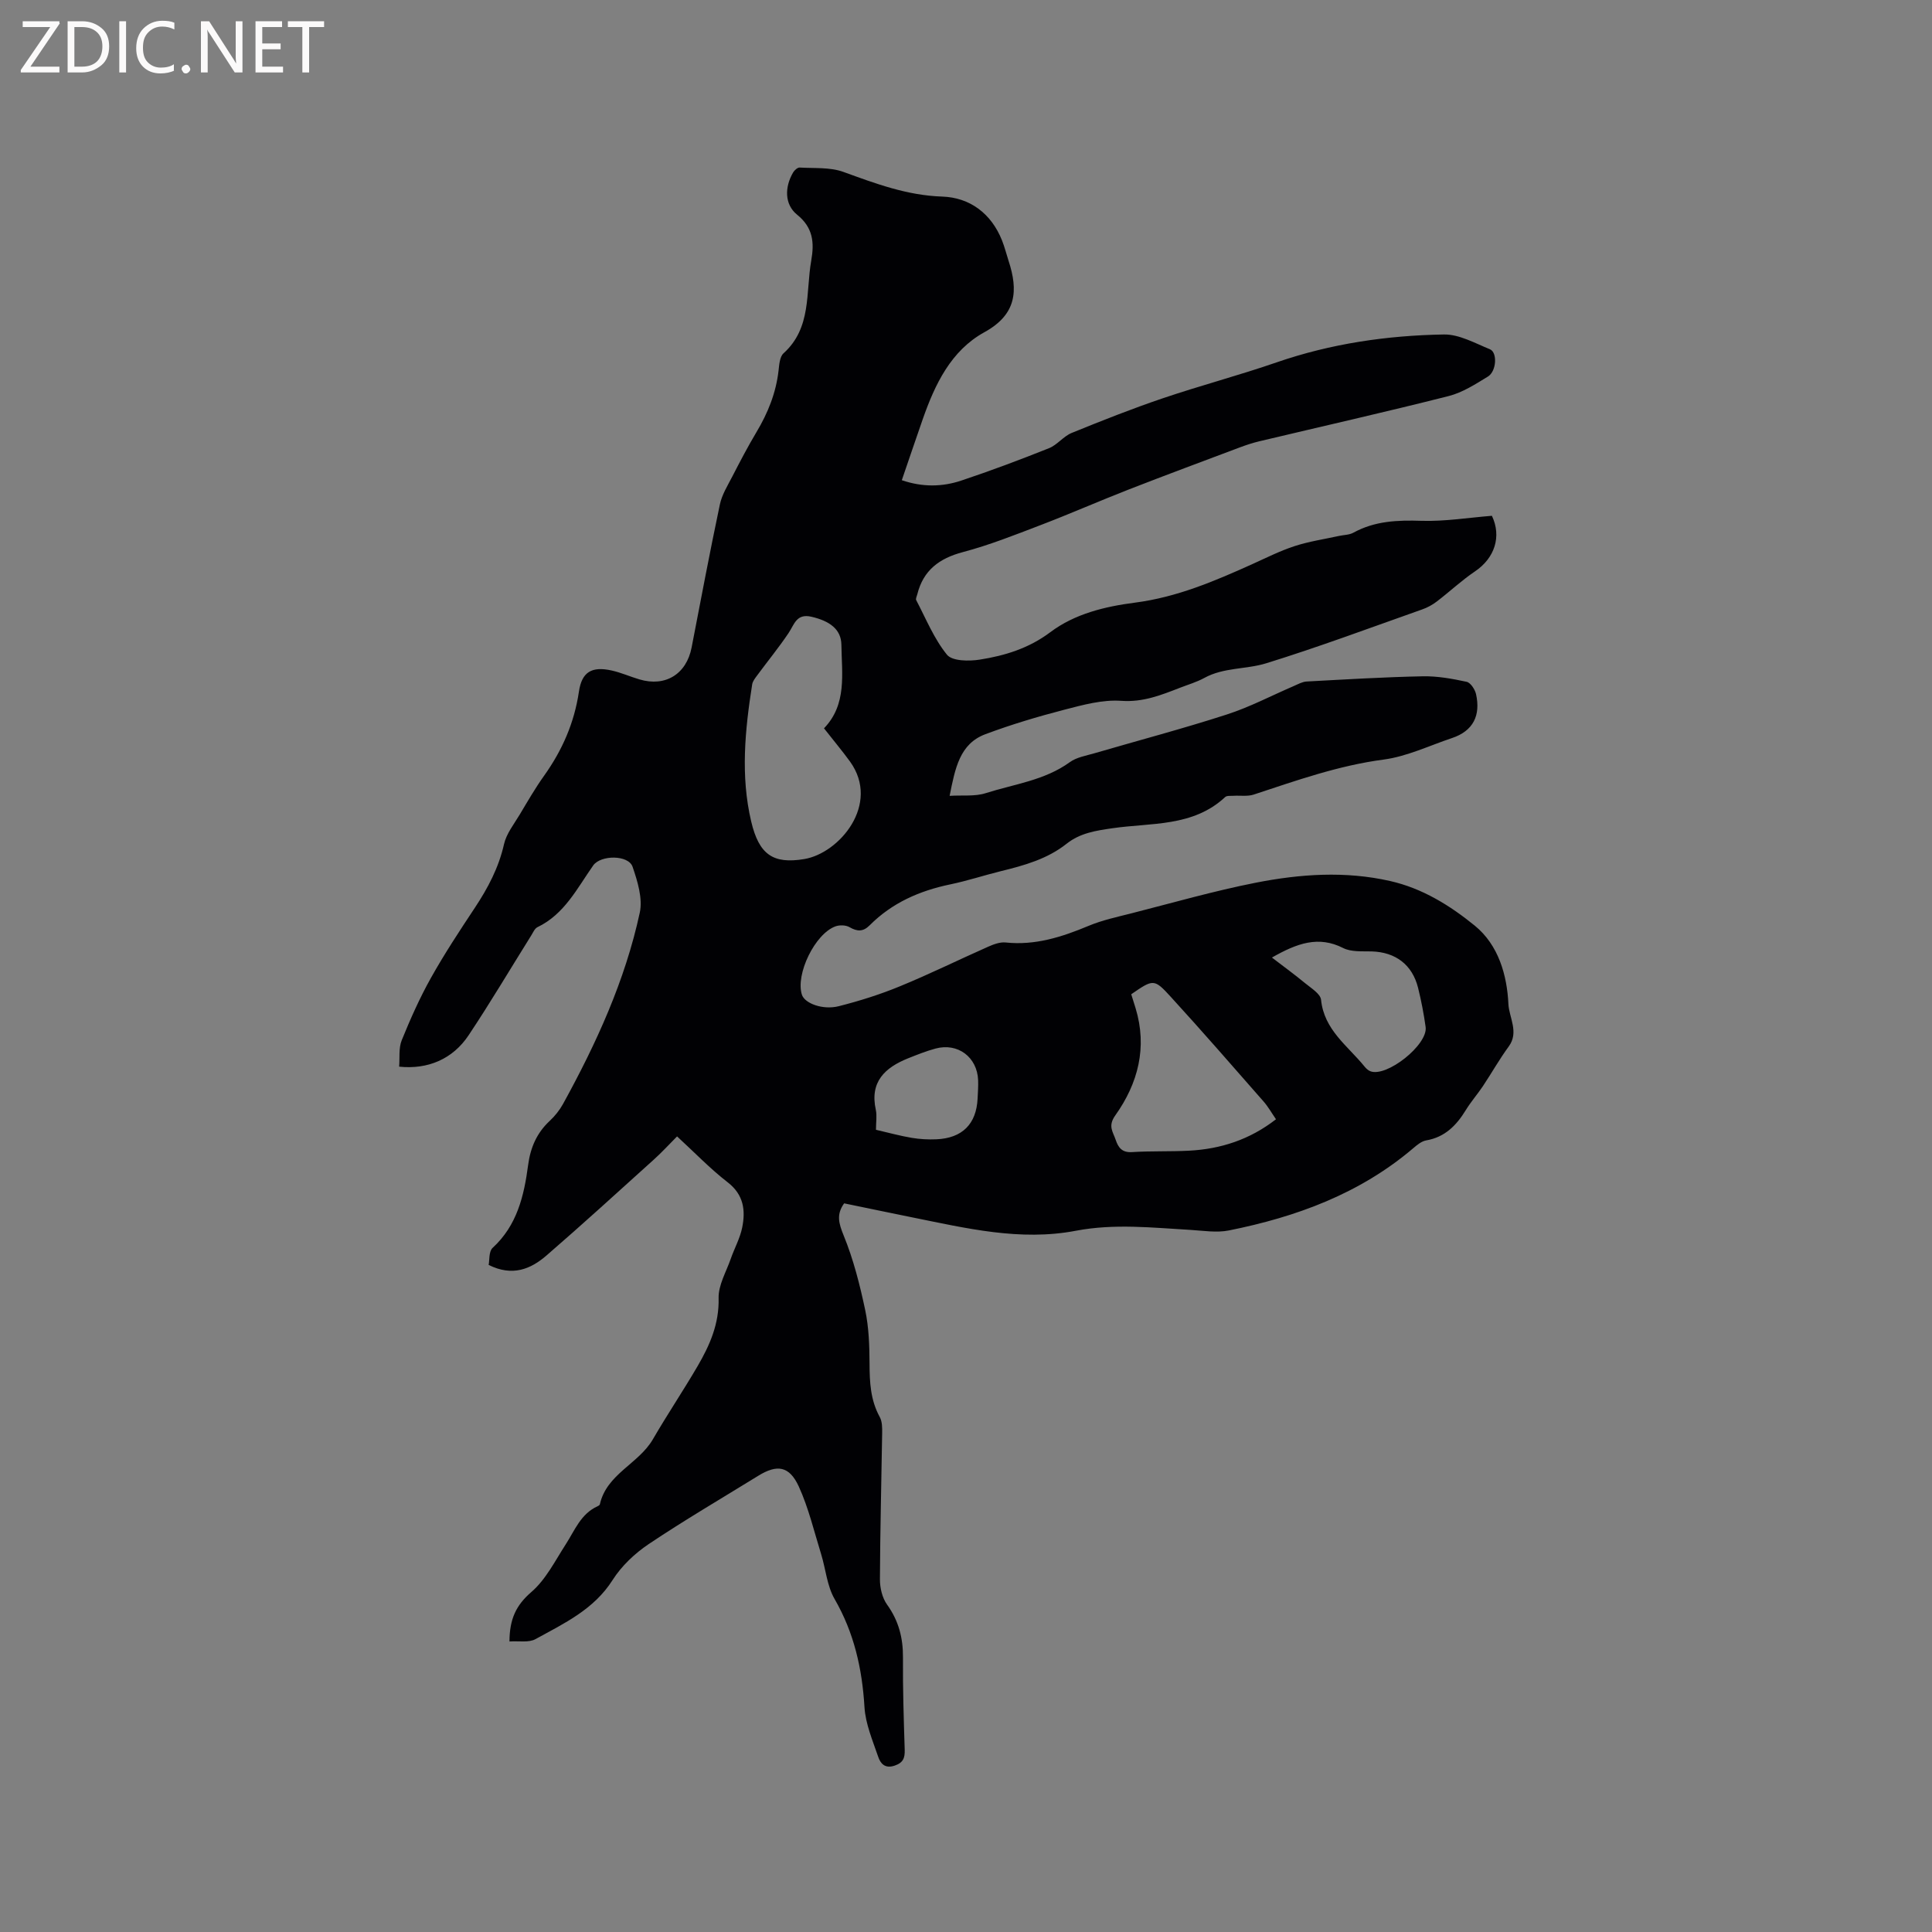 <svg enable-background="new 0 0 400 400" viewBox="0 0 400 400" xmlns="http://www.w3.org/2000/svg"><rect x="0" y="0" width="400" height="400" fill="#808080" stroke="none"/><path d="m105.48 339.85c.02-4.65 1.37-7.51 4.52-10.23 3-2.58 4.92-6.46 7.13-9.88 1.88-2.91 3.11-6.31 6.58-7.88.19-.08.44-.24.48-.4 1.42-6.31 8.03-8.38 10.98-13.47 2.98-5.13 6.29-10.06 9.28-15.18 2.51-4.31 4.46-8.73 4.33-14.04-.07-2.68 1.56-5.42 2.5-8.11.76-2.19 1.94-4.29 2.39-6.54.7-3.53.32-6.75-2.99-9.32-3.67-2.84-6.91-6.23-10.5-9.52-1.67 1.68-3.15 3.3-4.78 4.77-7.39 6.67-14.74 13.38-22.26 19.89-3.25 2.81-7.04 4.41-11.97 1.95.2-.96.01-2.79.82-3.53 5.07-4.65 6.51-10.78 7.35-17.14.48-3.62 1.79-6.66 4.48-9.16 1.07-1 2.03-2.2 2.74-3.48 6.91-12.56 12.86-25.56 15.9-39.63.63-2.94-.46-6.48-1.49-9.49-.86-2.5-6.61-2.48-8.16-.27-3.33 4.73-5.94 10.09-11.55 12.78-.57.28-.9 1.12-1.29 1.73-4.31 6.89-8.45 13.89-12.95 20.64-3.29 4.94-8.45 7.12-14.38 6.5.15-1.82-.13-3.83.53-5.46 1.78-4.39 3.72-8.75 6.03-12.88 2.79-4.99 5.95-9.78 9.11-14.55 2.71-4.09 4.94-8.3 6.04-13.17.49-2.17 2.05-4.13 3.24-6.11 1.63-2.73 3.22-5.49 5.07-8.08 3.75-5.26 6.25-10.95 7.2-17.4.6-4.09 2.67-5.28 6.78-4.37 1.95.43 3.81 1.27 5.74 1.84 5.39 1.61 9.74-1.09 10.81-6.6 1.91-9.88 3.77-19.77 5.85-29.61.42-2.01 1.59-3.89 2.56-5.76 1.6-3.11 3.22-6.21 5.01-9.21 2.37-3.96 4.05-8.12 4.58-12.74.14-1.24.24-2.88 1.03-3.59 5.86-5.29 4.57-12.59 5.74-19.21.65-3.71.4-6.81-2.94-9.5-2.61-2.11-2.59-5.71-.81-8.74.27-.46.92-1.04 1.36-1.01 3.03.18 6.28-.1 9.04.9 6.67 2.42 13.16 4.87 20.47 5.11 5.68.19 10.14 3.47 12.37 9.06.55 1.37.9 2.82 1.36 4.23 2.03 6.18 1.67 11.12-5 14.79-6.91 3.8-10.24 10.78-12.77 18.02-1.43 4.09-2.81 8.19-4.33 12.62 4.3 1.47 8.38 1.39 12.31.08 6.12-2.04 12.16-4.31 18.15-6.7 1.72-.68 2.99-2.46 4.7-3.16 6.24-2.54 12.52-5.03 18.9-7.19 7.8-2.64 15.77-4.74 23.55-7.43 11.24-3.88 22.85-5.57 34.63-5.77 3.16-.05 6.42 1.8 9.52 3.06 1.58.64 1.38 4.55-.41 5.65-2.58 1.58-5.26 3.31-8.13 4.04-13.03 3.3-26.15 6.26-39.23 9.37-1.33.32-2.64.75-3.93 1.23-7.71 2.9-15.42 5.76-23.09 8.75-6.1 2.38-12.1 5.02-18.22 7.36-5.31 2.03-10.63 4.15-16.12 5.6-4.9 1.3-8.18 3.77-9.42 8.72-.1.41-.38.94-.23 1.22 2.02 3.84 3.68 7.99 6.37 11.3 1.09 1.34 4.54 1.37 6.77 1.02 5.22-.82 10.18-2.34 14.61-5.67 5.09-3.83 11.34-5.33 17.54-6.13 8.67-1.12 16.49-4.45 24.31-7.98 2.9-1.31 5.75-2.75 8.76-3.73 2.95-.96 6.07-1.42 9.12-2.09 1.02-.23 2.17-.2 3.05-.69 4.45-2.44 9.15-2.61 14.11-2.45 4.8.15 9.64-.65 14.55-1.04 2.04 4.26.6 8.75-3.5 11.51-2.77 1.87-5.23 4.19-7.9 6.23-.89.68-1.93 1.26-2.99 1.63-10.76 3.8-21.46 7.8-32.35 11.17-4.14 1.28-8.78.82-12.8 3.03-1.57.86-3.32 1.37-5 2.02-3.92 1.52-7.66 3.04-12.19 2.72-3.87-.28-7.94.84-11.79 1.84-5.52 1.43-11.01 3.07-16.35 5.07-5.31 1.99-6.25 7.01-7.4 12.76 2.69-.17 5.23.16 7.45-.55 5.89-1.88 12.2-2.63 17.43-6.42 1.39-1.01 3.32-1.33 5.05-1.83 9.14-2.67 18.36-5.1 27.42-8.03 4.79-1.54 9.3-3.93 13.94-5.92.85-.37 1.73-.87 2.62-.92 8.01-.43 16.03-.92 24.05-1.08 3.03-.06 6.11.5 9.08 1.14.82.18 1.73 1.58 1.95 2.56.97 4.39-.56 7.61-4.99 9.09-4.69 1.57-9.32 3.81-14.14 4.45-9.35 1.23-18.07 4.34-26.91 7.25-1.28.42-2.78.16-4.18.25-.58.04-1.37-.07-1.72.26-6.67 6.22-15.33 5.29-23.36 6.46-3.39.49-6.66.98-9.45 3.19-4 3.18-8.79 4.51-13.65 5.7-3.49.86-6.93 2-10.45 2.73-6.36 1.32-12.06 3.82-16.69 8.47-1.36 1.37-2.58 1.31-4.18.39-.76-.44-2.04-.48-2.9-.17-4.25 1.53-8.3 9.91-6.96 14.14.56 1.79 4.3 3.24 7.65 2.39 4.29-1.09 8.56-2.43 12.65-4.12 6.17-2.53 12.16-5.49 18.26-8.19 1.13-.5 2.45-1 3.62-.88 6.12.65 11.67-1.14 17.2-3.45 2.8-1.17 5.83-1.82 8.79-2.57 8.59-2.19 17.14-4.65 25.83-6.36 9.17-1.8 18.48-2.45 27.77-.35 6.69 1.51 12.4 5.06 17.55 9.25 4.93 4.02 6.68 10.29 6.96 16.23.13 2.77 2.24 5.82.07 8.78-1.93 2.63-3.54 5.5-5.36 8.23-1.12 1.67-2.46 3.2-3.51 4.91-1.95 3.19-4.33 5.64-8.23 6.31-.96.17-1.89.94-2.68 1.62-11.06 9.41-24.19 14.22-38.16 17.02-2.53.51-5.28.05-7.92-.11-7.92-.46-15.81-1.34-23.74.17-11.55 2.21-22.75-.52-33.97-2.78-4.66-.94-9.32-1.92-14.03-2.89-1.64 2.29-1.13 4.12-.1 6.65 2.02 4.94 3.35 10.2 4.46 15.44.76 3.6.88 7.38.9 11.08.01 3.86.19 7.57 2.11 11.06.52.94.52 2.24.5 3.38-.15 10.07-.42 20.14-.46 30.21-.01 1.77.47 3.86 1.48 5.26 2.41 3.35 3.32 6.91 3.29 10.98-.05 6.36.16 12.72.36 19.08.05 1.69-.31 2.68-2.1 3.28-2.03.68-2.94-.5-3.39-1.84-1.15-3.37-2.63-6.81-2.84-10.29-.48-7.96-2.15-15.38-6.19-22.38-1.57-2.72-1.83-6.18-2.78-9.27-1.46-4.71-2.6-9.57-4.63-14.02-1.96-4.27-4.5-4.62-8.4-2.21-7.57 4.67-15.26 9.17-22.65 14.12-2.89 1.94-5.65 4.54-7.5 7.46-3.88 6.11-10.03 8.97-15.92 12.21-1.41.8-3.44.37-5.43.51zm65.12-189.06c4.79-4.96 3.68-11.29 3.6-17.32-.05-3.2-2.45-4.91-6.2-5.78-3.11-.72-3.54 1.59-4.74 3.38-2.03 3.02-4.34 5.84-6.5 8.77-.42.57-.93 1.2-1.03 1.86-1.49 9.45-2.43 18.96-.2 28.39 1.62 6.85 4.53 8.84 10.98 7.77 7.28-1.21 15.82-11.35 9.49-20.17-1.68-2.31-3.52-4.49-5.4-6.9zm63.61 55.06c.34 1.07.63 1.97.9 2.88 2.47 8.13.51 15.58-4.2 22.2-1.59 2.23-.47 3.4.08 5.06.54 1.61 1.32 2.67 3.38 2.54 3.91-.25 7.84-.09 11.75-.29 6.59-.33 12.64-2.29 18.06-6.51-.9-1.3-1.62-2.6-2.58-3.69-6.35-7.24-12.68-14.52-19.18-21.63-3.49-3.83-3.64-3.7-8.21-.56zm29.13-7.6c2.54 1.95 4.73 3.54 6.81 5.26 1.26 1.05 3.23 2.22 3.36 3.49.64 6.25 5.52 9.52 8.98 13.79.32.4.74.8 1.2.99 3.37 1.35 11.99-5.48 11.47-9.16-.38-2.72-.9-5.43-1.56-8.09-1.2-4.81-4.68-7.41-9.62-7.55-1.98-.05-4.23.14-5.89-.7-5.11-2.59-9.52-1.01-14.75 1.97zm-81.98 35.66c2.68.62 5.03 1.27 7.42 1.67 1.66.28 3.38.37 5.06.3 5.38-.22 8.31-3.16 8.56-8.43.06-1.27.16-2.54.11-3.81-.19-4.78-4.2-7.79-8.81-6.55-1.93.52-3.8 1.27-5.66 2.01-4.81 1.93-8 4.86-6.71 10.69.26 1.22.03 2.53.03 4.12z" fill="#010104"/><g fill="#fbfafa"><path d="m12.4 4.8-6.1 9h6v1.2h-8v-.5l6.1-8.9h-5.7v-1.2h7.6v.4z"/><path d="m14 15v-10.6h3c1.6 0 2.9.5 4 1.4s1.6 2.2 1.6 3.8-.5 3-1.6 3.9-2.4 1.5-4 1.5zm1.4-9.4v8.2h1.6c1.3 0 2.4-.4 3.1-1.1s1.1-1.8 1.1-3.1-.4-2.3-1.2-3-1.8-1-3.1-1z"/><path d="m26.1 4.4v10.6h-1.4v-10.6z"/><path d="m36.1 14.6c-.8.4-1.8.6-2.9.6-1.5 0-2.7-.5-3.6-1.4s-1.4-2.2-1.4-3.8c0-1.7.5-3.1 1.5-4.1s2.3-1.6 3.9-1.6c1 0 1.8.1 2.5.4v1.4c-.8-.4-1.6-.6-2.5-.6-1.2 0-2.1.4-2.9 1.2s-1.1 1.8-1.1 3.2c0 1.3.3 2.3 1 3s1.6 1.1 2.7 1.1c1 0 2-.2 2.7-.7v1.3z"/><path d="m37.6 14.3c0-.2.1-.5.3-.6s.4-.3.6-.3c.3 0 .5.1.6.3s.3.4.3.6-.1.4-.3.6-.4.3-.6.3c-.3 0-.5-.1-.6-.3s-.3-.4-.3-.6z"/><path d="m50.2 15h-1.6l-5.3-8.2c-.2-.2-.3-.5-.4-.7 0 .2.1.7.1 1.5v7.4h-1.4v-10.6h1.7l5.2 8.1c.2.4.4.6.4.7 0-.3-.1-.8-.1-1.5v-7.3h1.4z"/><path d="m58.6 15h-5.7v-10.6h5.5v1.2h-4.1v3.4h3.8v1.2h-3.8v3.6h4.3z"/><path d="m67.1 5.6h-3.1v9.4h-1.4v-9.4h-3v-1.2h7.5z"/></g></svg>